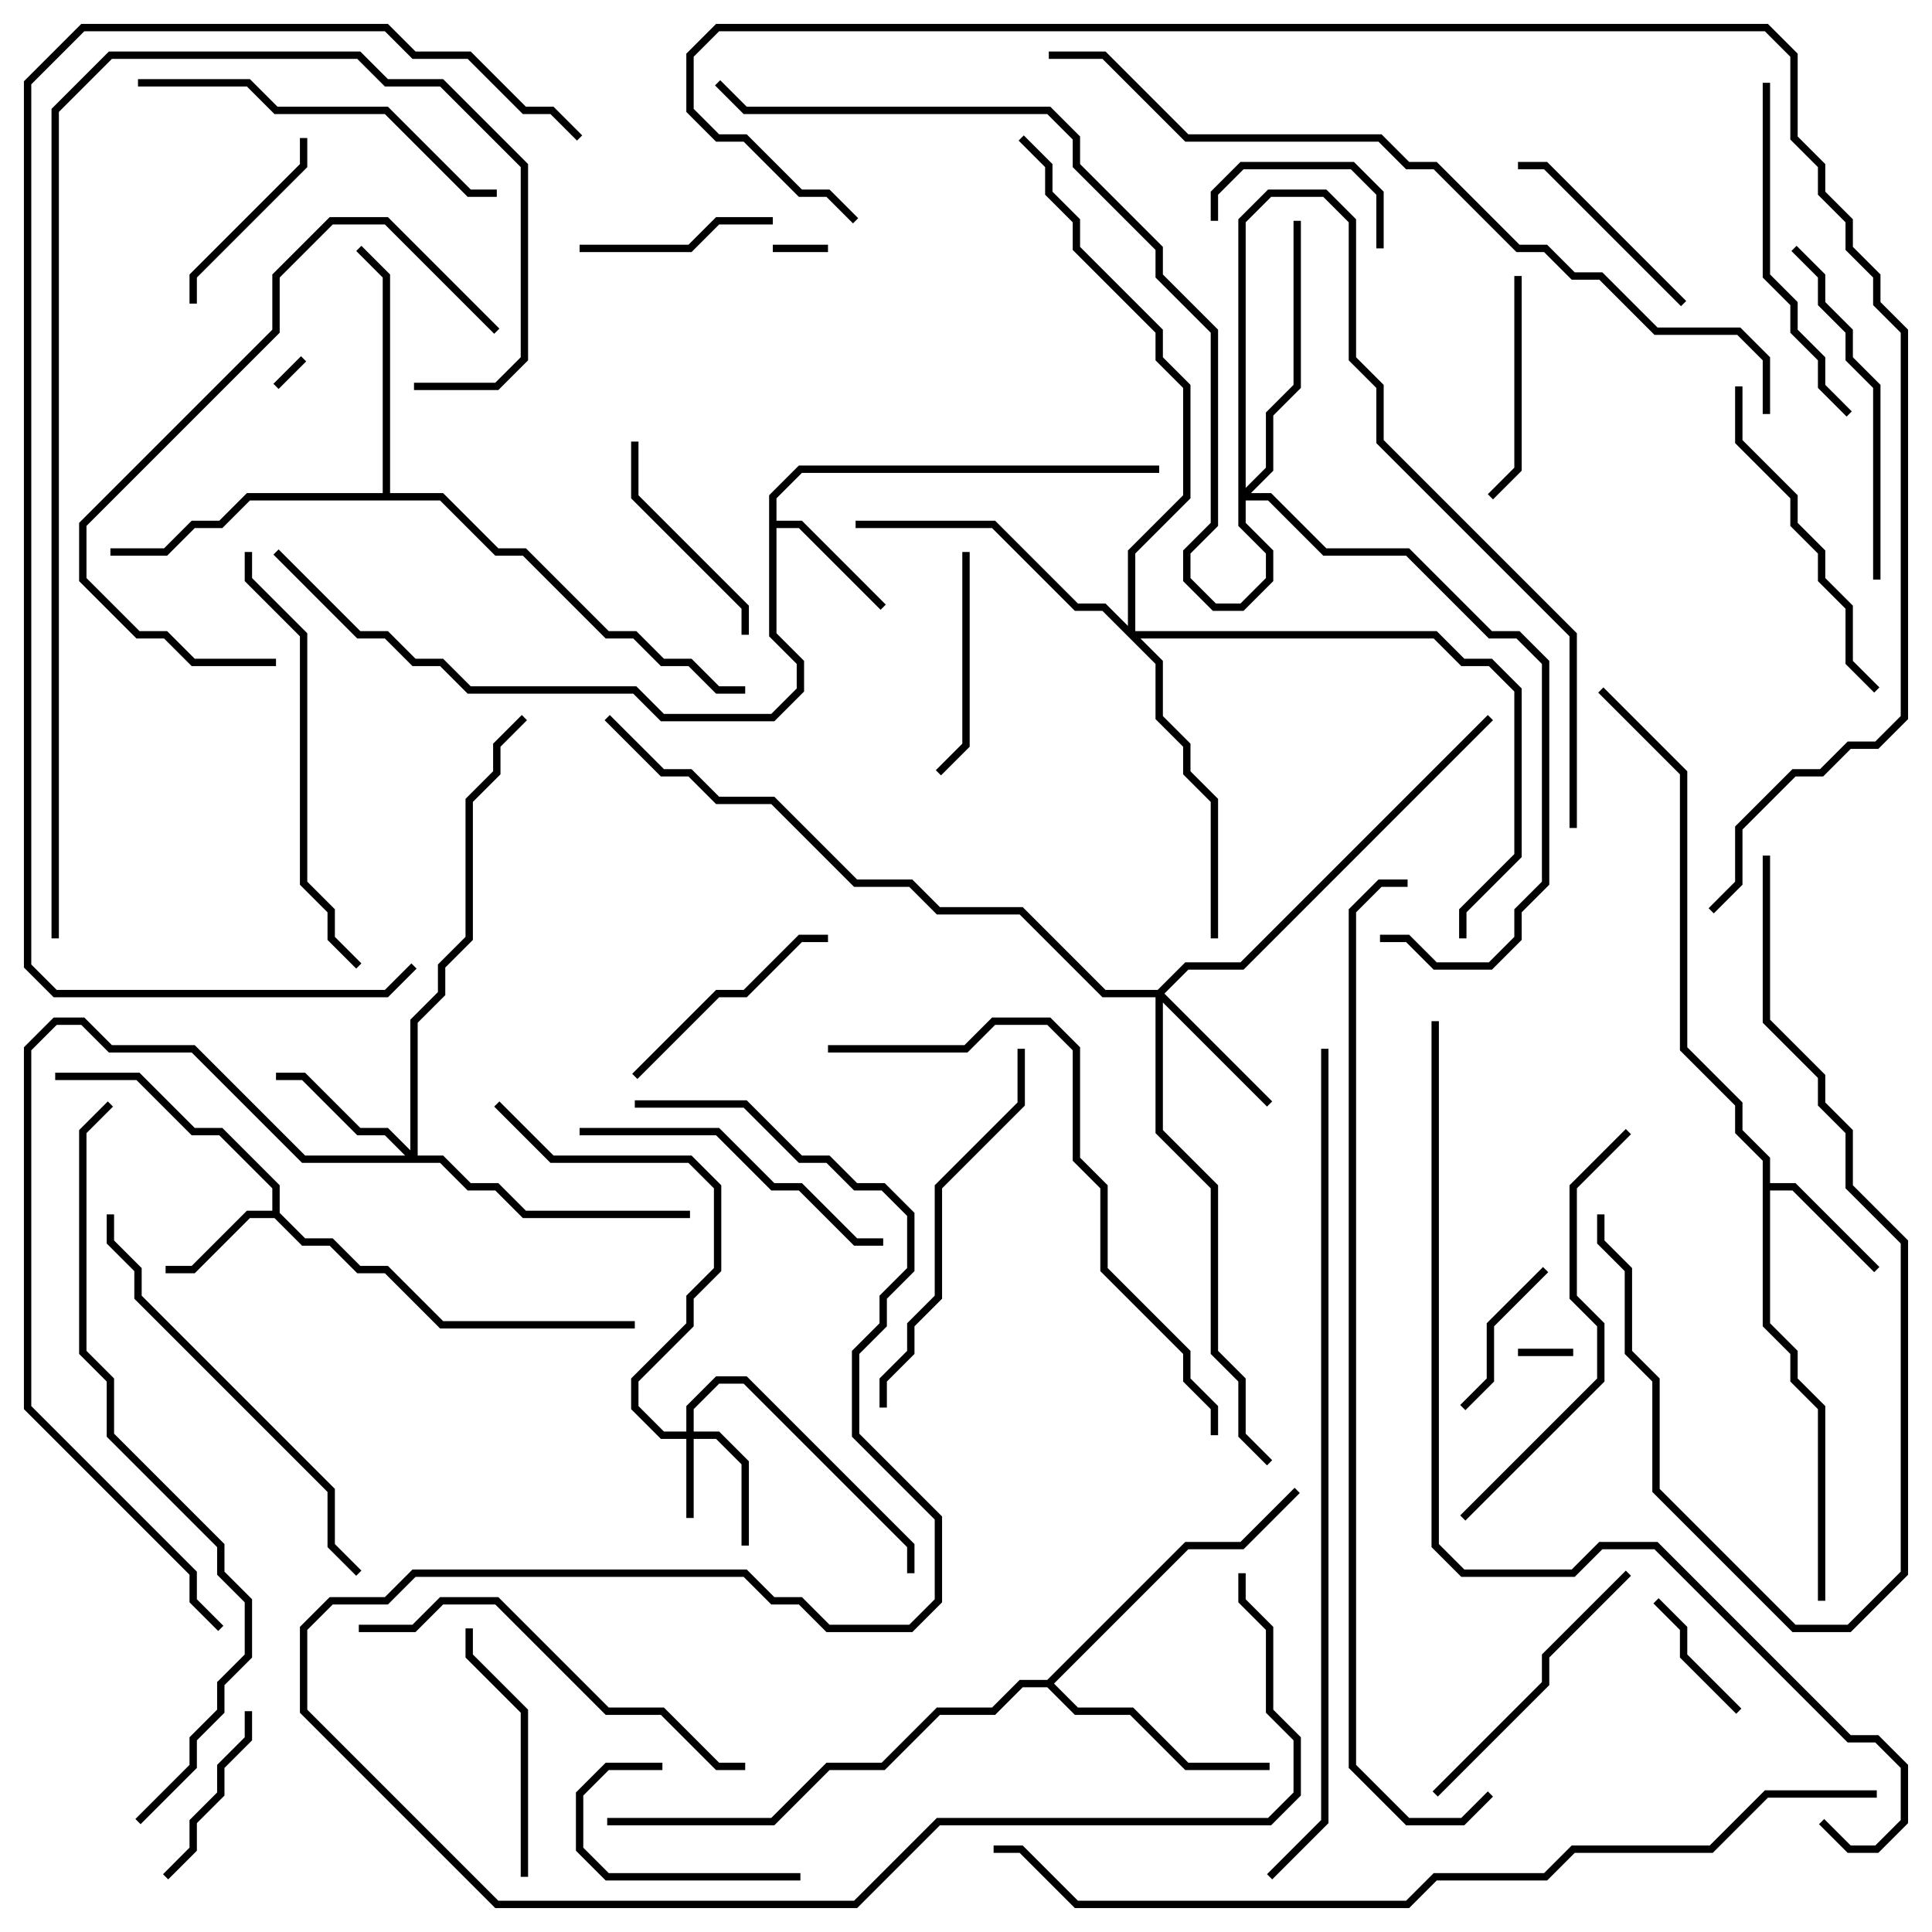 <svg version="1.1" width="105" height="105" xmlns="http://www.w3.org/2000/svg"><path d="M14.8,65.8L14.8,64.583L11.917,61.7L10.417,61.7L7.417,58.7L3,58.7L3,58.3L7.583,58.3L10.583,61.3L12.083,61.3L15.2,64.417L15.2,65.917L16.583,67.3L18.083,67.3L19.583,68.8L21.083,68.8L24.083,71.8L34.5,71.8L34.5,72.2L23.917,72.2L20.917,69.2L19.417,69.2L17.917,67.7L16.417,67.7L14.917,66.2L13.583,66.2L10.583,69.2L9,69.2L9,68.8L10.417,68.8L13.417,65.8z" stroke="none"/><path d="M41.8,26.917L43.417,25.3L63,25.3L63,25.7L43.583,25.7L42.2,27.083L42.2,28.3L43.583,28.3L48.141,32.859L47.859,33.141L43.417,28.7L42.2,28.7L42.2,34.417L43.7,35.917L43.7,37.583L42.083,39.2L35.917,39.2L34.417,37.7L25.417,37.7L23.917,36.2L22.417,36.2L20.917,34.7L19.417,34.7L14.859,30.141L15.141,29.859L19.583,34.3L21.083,34.3L22.583,35.8L24.083,35.8L25.583,37.3L34.583,37.3L36.083,38.8L41.917,38.8L43.3,37.417L43.3,36.083L41.8,34.583z" stroke="none"/><path d="M95.8,63.083L94.3,61.583L94.3,60.083L91.3,57.083L91.3,42.083L86.859,37.641L87.141,37.359L91.7,41.917L91.7,56.917L94.7,59.917L94.7,61.417L96.2,62.917L96.2,64.3L97.583,64.3L102.141,68.859L101.859,69.141L97.417,64.7L96.2,64.7L96.2,71.917L97.7,73.417L97.7,74.917L99.2,76.417L99.2,87L98.8,87L98.8,76.583L97.3,75.083L97.3,73.583L95.8,72.083z" stroke="none"/><path d="M56.917,91.3L64.417,83.8L67.417,83.8L70.359,80.859L70.641,81.141L67.583,84.2L64.583,84.2L57.283,91.5L58.583,92.8L61.583,92.8L64.583,95.8L69,95.8L69,96.2L64.417,96.2L61.417,93.2L58.417,93.2L56.917,91.7L55.583,91.7L54.083,93.2L51.083,93.2L48.083,96.2L45.083,96.2L42.083,99.2L33,99.2L33,98.8L41.917,98.8L44.917,95.8L47.917,95.8L50.917,92.8L53.917,92.8L55.417,91.3z" stroke="none"/><path d="M20.8,26.8L20.8,15.083L19.359,13.641L19.641,13.359L21.2,14.917L21.2,26.8L24.083,26.8L27.083,29.8L28.583,29.8L33.083,34.3L34.583,34.3L36.083,35.8L37.583,35.8L39.083,37.3L40.5,37.3L40.5,37.7L38.917,37.7L37.417,36.2L35.917,36.2L34.417,34.7L32.917,34.7L28.417,30.2L26.917,30.2L23.917,27.2L13.583,27.2L12.083,28.7L10.583,28.7L9.083,30.2L6,30.2L6,29.8L8.917,29.8L10.417,28.3L11.917,28.3L13.417,26.8z" stroke="none"/><path d="M37.3,77.8L37.3,76.417L38.917,74.8L40.583,74.8L49.7,83.917L49.7,85.5L49.3,85.5L49.3,84.083L40.417,75.2L39.083,75.2L37.7,76.583L37.7,77.8L39.083,77.8L40.7,79.417L40.7,84L40.3,84L40.3,79.583L38.917,78.2L37.7,78.2L37.7,82.5L37.3,82.5L37.3,78.2L35.917,78.2L34.3,76.583L34.3,74.917L37.3,71.917L37.3,70.417L38.8,68.917L38.8,64.583L37.417,63.2L29.917,63.2L26.859,60.141L27.141,59.859L30.083,62.8L37.583,62.8L39.2,64.417L39.2,69.083L37.7,70.583L37.7,72.083L34.7,75.083L34.7,76.417L36.083,77.8z" stroke="none"/><path d="M62.917,53.8L64.417,52.3L67.417,52.3L80.859,38.859L81.141,39.141L67.583,52.7L64.583,52.7L63.283,54L69.141,59.859L68.859,60.141L63.2,54.483L63.2,61.417L66.2,64.417L66.2,73.417L67.7,74.917L67.7,77.917L69.141,79.359L68.859,79.641L67.3,78.083L67.3,75.083L65.8,73.583L65.8,64.583L62.8,61.583L62.8,54.2L59.917,54.2L55.417,49.7L50.917,49.7L49.417,48.2L46.417,48.2L41.917,43.7L38.917,43.7L37.417,42.2L35.917,42.2L32.859,39.141L33.141,38.859L36.083,41.8L37.583,41.8L39.083,43.3L42.083,43.3L46.583,47.8L49.583,47.8L51.083,49.3L55.583,49.3L60.083,53.8z" stroke="none"/><path d="M22.3,62.517L22.3,55.417L23.8,53.917L23.8,52.417L25.3,50.917L25.3,43.417L26.8,41.917L26.8,40.417L28.359,38.859L28.641,39.141L27.2,40.583L27.2,42.083L25.7,43.583L25.7,51.083L24.2,52.583L24.2,54.083L22.7,55.583L22.7,62.8L24.083,62.8L25.583,64.3L27.083,64.3L28.583,65.8L37.5,65.8L37.5,66.2L28.417,66.2L26.917,64.7L25.417,64.7L23.917,63.2L16.417,63.2L10.417,57.2L5.917,57.2L4.417,55.7L3.083,55.7L1.7,57.083L1.7,76.417L10.7,85.417L10.7,86.917L12.141,88.359L11.859,88.641L10.3,87.083L10.3,85.583L1.3,76.583L1.3,56.917L2.917,55.3L4.583,55.3L6.083,56.8L10.583,56.8L16.583,62.8L22.017,62.8L20.917,61.7L19.417,61.7L16.417,58.7L15,58.7L15,58.3L16.583,58.3L19.583,61.3L21.083,61.3z" stroke="none"/><path d="M67.3,11.917L68.917,10.3L72.083,10.3L73.7,11.917L73.7,19.417L75.2,20.917L75.2,23.917L85.7,34.417L85.7,45L85.3,45L85.3,34.583L74.8,24.083L74.8,21.083L73.3,19.583L73.3,12.083L71.917,10.7L69.083,10.7L67.7,12.083L67.7,26.517L68.8,25.417L68.8,22.417L70.3,20.917L70.3,12L70.7,12L70.7,21.083L69.2,22.583L69.2,25.583L67.983,26.8L69.083,26.8L72.083,29.8L76.583,29.8L81.083,34.3L82.583,34.3L84.2,35.917L84.2,48.083L82.7,49.583L82.7,51.083L81.083,52.7L77.917,52.7L76.417,51.2L75,51.2L75,50.8L76.583,50.8L78.083,52.3L80.917,52.3L82.3,50.917L82.3,49.417L83.8,47.917L83.8,36.083L82.417,34.7L80.917,34.7L76.417,30.2L71.917,30.2L68.917,27.2L67.7,27.2L67.7,28.417L69.2,29.917L69.2,31.583L67.583,33.2L65.917,33.2L64.3,31.583L64.3,29.917L65.8,28.417L65.8,18.083L62.8,15.083L62.8,13.583L58.3,9.083L58.3,7.583L56.917,6.2L40.417,6.2L38.859,4.641L39.141,4.359L40.583,5.8L57.083,5.8L58.7,7.417L58.7,8.917L63.2,13.417L63.2,14.917L66.2,17.917L66.2,28.583L64.7,30.083L64.7,31.417L66.083,32.8L67.417,32.8L68.8,31.417L68.8,30.083L67.3,28.583z" stroke="none"/><path d="M61.3,34.017L61.3,29.917L64.3,26.917L64.3,21.083L62.8,19.583L62.8,18.083L58.3,13.583L58.3,12.083L56.8,10.583L56.8,9.083L55.359,7.641L55.641,7.359L57.2,8.917L57.2,10.417L58.7,11.917L58.7,13.417L63.2,17.917L63.2,19.417L64.7,20.917L64.7,27.083L61.7,30.083L61.7,34.3L78.083,34.3L79.583,35.8L81.083,35.8L82.7,37.417L82.7,46.583L79.7,49.583L79.7,51L79.3,51L79.3,49.417L82.3,46.417L82.3,37.583L80.917,36.2L79.417,36.2L77.917,34.7L61.983,34.7L63.2,35.917L63.2,38.917L64.7,40.417L64.7,41.917L66.2,43.417L66.2,51L65.8,51L65.8,43.583L64.3,42.083L64.3,40.583L62.8,39.083L62.8,36.083L59.917,33.2L58.417,33.2L53.917,28.7L46.5,28.7L46.5,28.3L54.083,28.3L58.583,32.8L60.083,32.8z" stroke="none"/><path d="M15.141,21.141L14.859,20.859L16.359,19.359L16.641,19.641z" stroke="none"/><path d="M45,13.3L45,13.7L42,13.7L42,13.3z" stroke="none"/><path d="M82.5,73.7L82.5,73.3L85.5,73.3L85.5,73.7z" stroke="none"/><path d="M89.859,87.141L90.141,86.859L91.7,88.417L91.7,89.917L94.641,92.859L94.359,93.141L91.3,90.083L91.3,88.583z" stroke="none"/><path d="M83.859,68.859L84.141,69.141L81.2,72.083L81.2,75.083L79.641,76.641L79.359,76.359L80.8,74.917L80.8,71.917z" stroke="none"/><path d="M75.2,13.5L74.8,13.5L74.8,10.583L73.417,9.2L67.583,9.2L66.2,10.583L66.2,12L65.8,12L65.8,10.417L67.417,8.8L73.583,8.8L75.2,10.417z" stroke="none"/><path d="M36,95.8L36,96.2L33.083,96.2L31.7,97.583L31.7,100.417L33.083,101.8L43.5,101.8L43.5,102.2L32.917,102.2L31.3,100.583L31.3,97.417L32.917,95.8z" stroke="none"/><path d="M13.3,93L13.7,93L13.7,94.583L12.2,96.083L12.2,97.583L10.7,99.083L10.7,100.583L9.141,102.141L8.859,101.859L10.3,100.417L10.3,98.917L11.8,97.417L11.8,95.917L13.3,94.417z" stroke="none"/><path d="M31.5,13.7L31.5,13.3L37.417,13.3L38.917,11.8L42,11.8L42,12.2L39.083,12.2L37.583,13.7z" stroke="none"/><path d="M10.7,16.5L10.3,16.5L10.3,14.917L16.3,8.917L16.3,7.5L16.7,7.5L16.7,9.083L10.7,15.083z" stroke="none"/><path d="M91.641,16.359L91.359,16.641L83.917,9.2L82.5,9.2L82.5,8.8L84.083,8.8z" stroke="none"/><path d="M52.3,30L52.7,30L52.7,40.583L51.141,42.141L50.859,41.859L52.3,40.417z" stroke="none"/><path d="M82.3,15L82.7,15L82.7,25.583L81.141,27.141L80.859,26.859L82.3,25.417z" stroke="none"/><path d="M40.7,34.5L40.3,34.5L40.3,33.083L34.3,27.083L34.3,24L34.7,24L34.7,26.917L40.7,32.917z" stroke="none"/><path d="M34.641,58.641L34.359,58.359L38.917,53.8L40.417,53.8L43.417,50.8L45,50.8L45,51.2L43.583,51.2L40.583,54.2L39.083,54.2z" stroke="none"/><path d="M28.7,102L28.3,102L28.3,93.083L25.3,90.083L25.3,88.5L25.7,88.5L25.7,89.917L28.7,92.917z" stroke="none"/><path d="M78.141,97.641L77.859,97.359L83.8,91.417L83.8,89.917L88.359,85.359L88.641,85.641L84.2,90.083L84.2,91.583z" stroke="none"/><path d="M48,67.3L48,67.7L46.417,67.7L43.417,64.7L41.917,64.7L38.917,61.7L31.5,61.7L31.5,61.3L39.083,61.3L42.083,64.3L43.583,64.3L46.583,67.3z" stroke="none"/><path d="M94.3,21L94.7,21L94.7,23.917L97.7,26.917L97.7,28.417L99.2,29.917L99.2,31.417L100.7,32.917L100.7,35.917L102.141,37.359L101.859,37.641L100.3,36.083L100.3,33.083L98.8,31.583L98.8,30.083L97.3,28.583L97.3,27.083L94.3,24.083z" stroke="none"/><path d="M97.359,13.641L97.641,13.359L99.2,14.917L99.2,16.417L100.7,17.917L100.7,19.417L102.2,20.917L102.2,31.5L101.8,31.5L101.8,21.083L100.3,19.583L100.3,18.083L98.8,16.583L98.8,15.083z" stroke="none"/><path d="M100.641,22.359L100.359,22.641L98.8,21.083L98.8,19.583L97.3,18.083L97.3,16.583L95.8,15.083L95.8,4.5L96.2,4.5L96.2,14.917L97.7,16.417L97.7,17.917L99.2,19.417L99.2,20.917z" stroke="none"/><path d="M27,10.3L27,10.7L25.417,10.7L20.917,6.2L14.917,6.2L13.417,4.7L7.5,4.7L7.5,4.3L13.583,4.3L15.083,5.8L21.083,5.8L25.583,10.3z" stroke="none"/><path d="M55.3,57L55.7,57L55.7,60.083L51.2,64.583L51.2,70.583L49.7,72.083L49.7,73.583L48.2,75.083L48.2,76.5L47.8,76.5L47.8,74.917L49.3,73.417L49.3,71.917L50.8,70.417L50.8,64.417L55.3,59.917z" stroke="none"/><path d="M95.8,46.5L96.2,46.5L96.2,55.417L99.2,58.417L99.2,59.917L100.7,61.417L100.7,64.417L103.7,67.417L103.7,85.583L100.583,88.7L97.417,88.7L89.8,81.083L89.8,75.083L88.3,73.583L88.3,69.083L86.8,67.583L86.8,66L87.2,66L87.2,67.417L88.7,68.917L88.7,73.417L90.2,74.917L90.2,80.917L97.583,88.3L100.417,88.3L103.3,85.417L103.3,67.583L100.3,64.583L100.3,61.583L98.8,60.083L98.8,58.583L95.8,55.583z" stroke="none"/><path d="M15,35.8L15,36.2L10.417,36.2L8.917,34.7L7.417,34.7L4.3,31.583L4.3,28.417L14.8,17.917L14.8,14.917L17.917,11.8L21.083,11.8L27.141,17.859L26.859,18.141L20.917,12.2L18.083,12.2L15.2,15.083L15.2,18.083L4.7,28.583L4.7,31.417L7.583,34.3L9.083,34.3L10.583,35.8z" stroke="none"/><path d="M19.5,88.7L19.5,88.3L22.417,88.3L23.917,86.8L27.083,86.8L33.083,92.8L36.083,92.8L39.083,95.8L40.5,95.8L40.5,96.2L38.917,96.2L35.917,93.2L32.917,93.2L26.917,87.2L24.083,87.2L22.583,88.7z" stroke="none"/><path d="M79.641,82.641L79.359,82.359L86.8,74.917L86.8,72.083L85.3,70.583L85.3,64.417L88.359,61.359L88.641,61.641L85.7,64.583L85.7,70.417L87.2,71.917L87.2,75.083z" stroke="none"/><path d="M13.3,30L13.7,30L13.7,31.417L16.7,34.417L16.7,47.917L18.2,49.417L18.2,50.917L19.641,52.359L19.359,52.641L17.8,51.083L17.8,49.583L16.3,48.083L16.3,34.583L13.3,31.583z" stroke="none"/><path d="M5.8,66L6.2,66L6.2,67.417L7.7,68.917L7.7,70.417L18.2,80.917L18.2,83.917L19.641,85.359L19.359,85.641L17.8,84.083L17.8,81.083L7.3,70.583L7.3,69.083L5.8,67.583z" stroke="none"/><path d="M45,57.2L45,56.8L52.417,56.8L53.917,55.3L57.083,55.3L58.7,56.917L58.7,62.917L60.2,64.417L60.2,68.917L64.7,73.417L64.7,74.917L66.2,76.417L66.2,78L65.8,78L65.8,76.583L64.3,75.083L64.3,73.583L59.8,69.083L59.8,64.583L58.3,63.083L58.3,57.083L56.917,55.7L54.083,55.7L52.583,57.2z" stroke="none"/><path d="M3.2,51L2.8,51L2.8,5.917L5.917,2.8L19.583,2.8L21.083,4.3L24.083,4.3L28.7,8.917L28.7,19.583L27.083,21.2L22.5,21.2L22.5,20.8L26.917,20.8L28.3,19.417L28.3,9.083L23.917,4.7L20.917,4.7L19.417,3.2L6.083,3.2L3.2,6.083z" stroke="none"/><path d="M7.641,99.141L7.359,98.859L10.3,95.917L10.3,94.417L11.8,92.917L11.8,91.417L13.3,89.917L13.3,87.083L11.8,85.583L11.8,84.083L5.8,78.083L5.8,75.083L4.3,73.583L4.3,61.417L5.859,59.859L6.141,60.141L4.7,61.583L4.7,73.417L6.2,74.917L6.2,77.917L12.2,83.917L12.2,85.417L13.7,86.917L13.7,90.083L12.2,91.583L12.2,93.083L10.7,94.583L10.7,96.083z" stroke="none"/><path d="M67.3,85.5L67.7,85.5L67.7,86.917L69.2,88.417L69.2,92.917L70.7,94.417L70.7,97.583L69.083,99.2L51.083,99.2L46.583,103.7L26.917,103.7L16.3,93.083L16.3,88.417L17.917,86.8L20.917,86.8L22.417,85.3L40.583,85.3L42.083,86.8L43.583,86.8L45.083,88.3L49.417,88.3L50.8,86.917L50.8,82.583L46.3,78.083L46.3,73.417L47.8,71.917L47.8,70.417L49.3,68.917L49.3,66.083L47.917,64.7L46.417,64.7L44.917,63.2L43.417,63.2L40.417,60.2L34.5,60.2L34.5,59.8L40.583,59.8L43.583,62.8L45.083,62.8L46.583,64.3L48.083,64.3L49.7,65.917L49.7,69.083L48.2,70.583L48.2,72.083L46.7,73.583L46.7,77.917L51.2,82.417L51.2,87.083L49.583,88.7L44.917,88.7L43.417,87.2L41.917,87.2L40.417,85.7L22.583,85.7L21.083,87.2L18.083,87.2L16.7,88.583L16.7,92.917L27.083,103.3L46.417,103.3L50.917,98.8L68.917,98.8L70.3,97.417L70.3,94.583L68.8,93.083L68.8,88.583L67.3,87.083z" stroke="none"/><path d="M96.2,22.5L95.8,22.5L95.8,19.583L94.417,18.2L89.917,18.2L86.917,15.2L85.417,15.2L83.917,13.7L82.417,13.7L77.917,9.2L76.417,9.2L74.917,7.7L64.417,7.7L59.917,3.2L57,3.2L57,2.8L60.083,2.8L64.583,7.3L75.083,7.3L76.583,8.8L78.083,8.8L82.583,13.3L84.083,13.3L85.583,14.8L87.083,14.8L90.083,17.8L94.583,17.8L96.2,19.417z" stroke="none"/><path d="M69.141,102.141L68.859,101.859L71.8,98.917L71.8,57L72.2,57L72.2,99.083z" stroke="none"/><path d="M22.359,52.359L22.641,52.641L21.083,54.2L2.917,54.2L1.3,52.583L1.3,4.417L4.417,1.3L21.083,1.3L22.583,2.8L25.583,2.8L28.583,5.8L30.083,5.8L31.641,7.359L31.359,7.641L29.917,6.2L28.417,6.2L25.417,3.2L22.417,3.2L20.917,1.7L4.583,1.7L1.7,4.583L1.7,52.417L3.083,53.8L20.917,53.8z" stroke="none"/><path d="M102,97.3L102,97.7L96.083,97.7L93.083,100.7L85.583,100.7L84.083,102.2L78.083,102.2L76.583,103.7L58.417,103.7L55.417,100.7L54,100.7L54,100.3L55.583,100.3L58.583,103.3L76.417,103.3L77.917,101.8L83.917,101.8L85.417,100.3L92.917,100.3L95.917,97.3z" stroke="none"/><path d="M77.8,55.5L78.2,55.5L78.2,83.917L79.583,85.3L85.417,85.3L86.917,83.8L90.083,83.8L100.583,94.3L102.083,94.3L103.7,95.917L103.7,99.083L102.083,100.7L100.417,100.7L98.859,99.141L99.141,98.859L100.583,100.3L101.917,100.3L103.3,98.917L103.3,96.083L101.917,94.7L100.417,94.7L89.917,84.2L87.083,84.2L85.583,85.7L79.417,85.7L77.8,84.083z" stroke="none"/><path d="M76.5,47.8L76.5,48.2L75.083,48.2L73.7,49.583L73.7,95.917L76.583,98.8L79.417,98.8L80.859,97.359L81.141,97.641L79.583,99.2L76.417,99.2L73.3,96.083L73.3,49.417L74.917,47.8z" stroke="none"/><path d="M46.641,11.859L46.359,12.141L44.917,10.7L43.417,10.7L40.417,7.7L38.917,7.7L37.3,6.083L37.3,2.917L38.917,1.3L96.083,1.3L97.7,2.917L97.7,7.417L99.2,8.917L99.2,10.417L100.7,11.917L100.7,13.417L102.2,14.917L102.2,16.417L103.7,17.917L103.7,39.083L102.083,40.7L100.583,40.7L99.083,42.2L97.583,42.2L94.7,45.083L94.7,48.083L93.141,49.641L92.859,49.359L94.3,47.917L94.3,44.917L97.417,41.8L98.917,41.8L100.417,40.3L101.917,40.3L103.3,38.917L103.3,18.083L101.8,16.583L101.8,15.083L100.3,13.583L100.3,12.083L98.8,10.583L98.8,9.083L97.3,7.583L97.3,3.083L95.917,1.7L39.083,1.7L37.7,3.083L37.7,5.917L39.083,7.3L40.583,7.3L43.583,10.3L45.083,10.3z" stroke="none"/></svg>